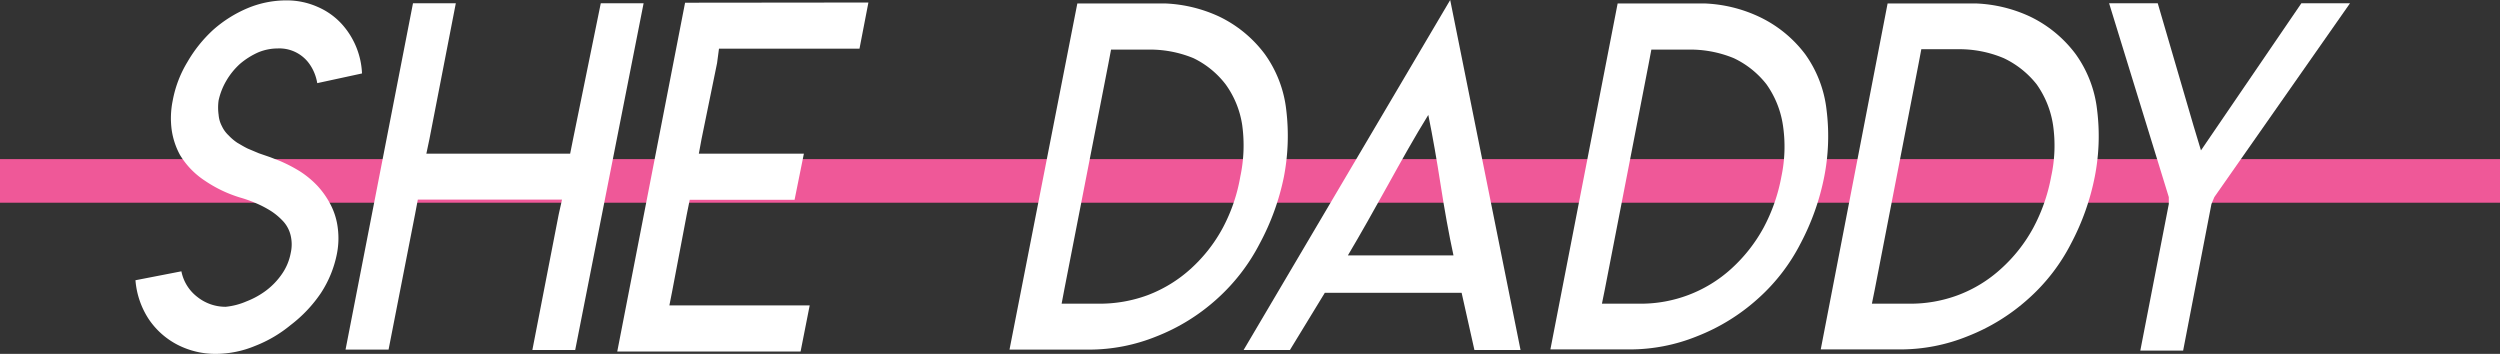 <svg xmlns="http://www.w3.org/2000/svg" viewBox="0 0 129 18.26"><rect x="0" y="0" width="129" height="18.26" fill="#333333" stroke="none"/><defs><style>.cls-1{fill:#ef5898;}.cls-2{fill:#fff;}</style></defs><title>Asset 2</title><g id="Layer_2" data-name="Layer 2"><g id="highlights"><rect class="cls-1" y="8.21" width="129" height="2.25"/><path class="cls-2" d="M12.72,15.55a4.24,4.24,0,0,0,1-.55,3.68,3.68,0,0,0,.82-.85A2.79,2.79,0,0,0,15,13.06a2,2,0,0,0,0-.9,1.65,1.65,0,0,0-.36-.71A3.3,3.3,0,0,0,14,10.9a5.35,5.35,0,0,0-.78-.41,6.79,6.79,0,0,0-.84-.3,6.68,6.68,0,0,1-1.8-.86A4.16,4.16,0,0,1,9.29,8a3.85,3.85,0,0,1-.43-1.29,4.54,4.54,0,0,1,.05-1.51,5.9,5.9,0,0,1,.76-2A7,7,0,0,1,11,1.54,6.47,6.47,0,0,1,12.78.42a5.19,5.19,0,0,1,2-.4,3.91,3.91,0,0,1,1.62.34,3.61,3.61,0,0,1,1.28.93,4.06,4.06,0,0,1,1,2.5l-2.31.5a2.39,2.39,0,0,0-.41-1,1.9,1.9,0,0,0-1.63-.79,2.63,2.63,0,0,0-1,.2,3.89,3.89,0,0,0-.94.59,3.65,3.65,0,0,0-.72.89,3.47,3.47,0,0,0-.39,1,2.69,2.69,0,0,0,0,.74,1.51,1.51,0,0,0,.17.59,1.55,1.55,0,0,0,.35.48,2.52,2.52,0,0,0,.45.38c.16.09.33.2.54.3l.57.24.58.2.49.19a7.58,7.58,0,0,1,1.06.55,4.84,4.84,0,0,1,.9.75,4.42,4.42,0,0,1,.69,1,3.55,3.55,0,0,1,.35,1.17,4.12,4.12,0,0,1-.05,1.35,5.72,5.72,0,0,1-.82,2A7,7,0,0,1,15,16.77a6.69,6.69,0,0,1-1.84,1.08,5.32,5.32,0,0,1-2,.41,4.28,4.28,0,0,1-2-.47,4,4,0,0,1-1.49-1.33,4.26,4.26,0,0,1-.68-2L9.36,14a2.2,2.2,0,0,0,.82,1.32,2.33,2.33,0,0,0,1.47.51A3.56,3.56,0,0,0,12.72,15.55Z"/><path class="cls-2" d="M23.52.17l-1.36,7L22,7.93h7.42l.15-.75L31,.17h2.21L29.68,18.06H27.47l1.36-7L29,10.3H21.56l-.14.74-1.37,7H17.83L21.31.17Z"/><path class="cls-2" d="M44.81.13l-.46,2.38H37.1L37,3.26,36.2,7.17l-.14.76h5.42L41,10.31H35.59l-.15.74L34.69,15l-.15.76h7.24l-.47,2.38H31.85l3.5-18Z"/><path class="cls-2" d="M60.16.18A7.31,7.31,0,0,1,62.9.85,6.38,6.38,0,0,1,65.27,2.8h0a6.09,6.09,0,0,1,1.1,2.87,11.17,11.17,0,0,1-.12,3.45A12.52,12.52,0,0,1,65,12.57a10,10,0,0,1-2.21,2.86l0,0a10.2,10.2,0,0,1-3.12,1.93,9.26,9.26,0,0,1-3.48.68h-4.1L55.59.18h4.57ZM56.69,15.67a7.13,7.13,0,0,0,2.53-.44,7,7,0,0,0,2.21-1.35,7.88,7.88,0,0,0,1.67-2.13A8.79,8.79,0,0,0,64,9.11a7.71,7.71,0,0,0,.1-2.64,4.79,4.79,0,0,0-.86-2.12A4.63,4.63,0,0,0,61.58,3a5.89,5.89,0,0,0-2.37-.44H57.33l-.14.74L54.92,14.93l-.14.74h1.91Z"/><path class="cls-2" d="M78.46,18.06H76.08l-.66-2.95H68.36l-1.8,2.95H64.17L74.83,0Zm-6.2-4.88H75c-.24-1.11-.46-2.33-.66-3.62s-.41-2.5-.64-3.63C73,7.06,72.32,8.28,71.61,9.56s-1.4,2.51-2.06,3.62Z"/><path class="cls-2" d="M88,.18a7.27,7.27,0,0,1,2.74.67A6.38,6.38,0,0,1,93.15,2.8h0a6.09,6.09,0,0,1,1.1,2.87,10.87,10.87,0,0,1-.12,3.45,12.52,12.52,0,0,1-1.22,3.44,9.78,9.78,0,0,1-2.21,2.86v0a10.25,10.25,0,0,1-3.13,1.93,9.22,9.22,0,0,1-3.48.68H80L83.47.18H88ZM84.58,15.67a6.94,6.94,0,0,0,4.74-1.79A8.08,8.08,0,0,0,91,11.75a9.06,9.06,0,0,0,.92-2.64A7.46,7.46,0,0,0,92,6.47a4.89,4.89,0,0,0-.85-2.12A4.67,4.67,0,0,0,89.46,3a5.89,5.89,0,0,0-2.37-.44H85.21l-.14.74L82.81,14.93l-.15.74h1.92Z"/><path class="cls-2" d="M102,.18a7.27,7.27,0,0,1,2.74.67,6.38,6.38,0,0,1,2.37,1.95h0a6.09,6.09,0,0,1,1.1,2.87,10.87,10.87,0,0,1-.12,3.45,12.52,12.52,0,0,1-1.22,3.44,9.78,9.78,0,0,1-2.21,2.86v0a10.25,10.25,0,0,1-3.13,1.93,9.22,9.22,0,0,1-3.48.68h-4.1L97.4.18H102ZM98.51,15.67a7,7,0,0,0,2.52-.44,6.86,6.86,0,0,0,2.21-1.35,7.91,7.91,0,0,0,1.68-2.13,9.06,9.06,0,0,0,.92-2.64,7.46,7.46,0,0,0,.1-2.64,4.89,4.89,0,0,0-.85-2.12A4.75,4.75,0,0,0,103.39,3,5.89,5.89,0,0,0,101,2.54H99.14L99,3.28,96.74,14.93l-.15.74h1.92Z"/><path class="cls-2" d="M111.34.17l1.85,6.33.38,1.26.86-1.26L118.75.17h2.51l-7,10-.15.36-1.46,7.56h-2.21l1.47-7.56,0-.36-3.08-10Z"/></g></g></svg>